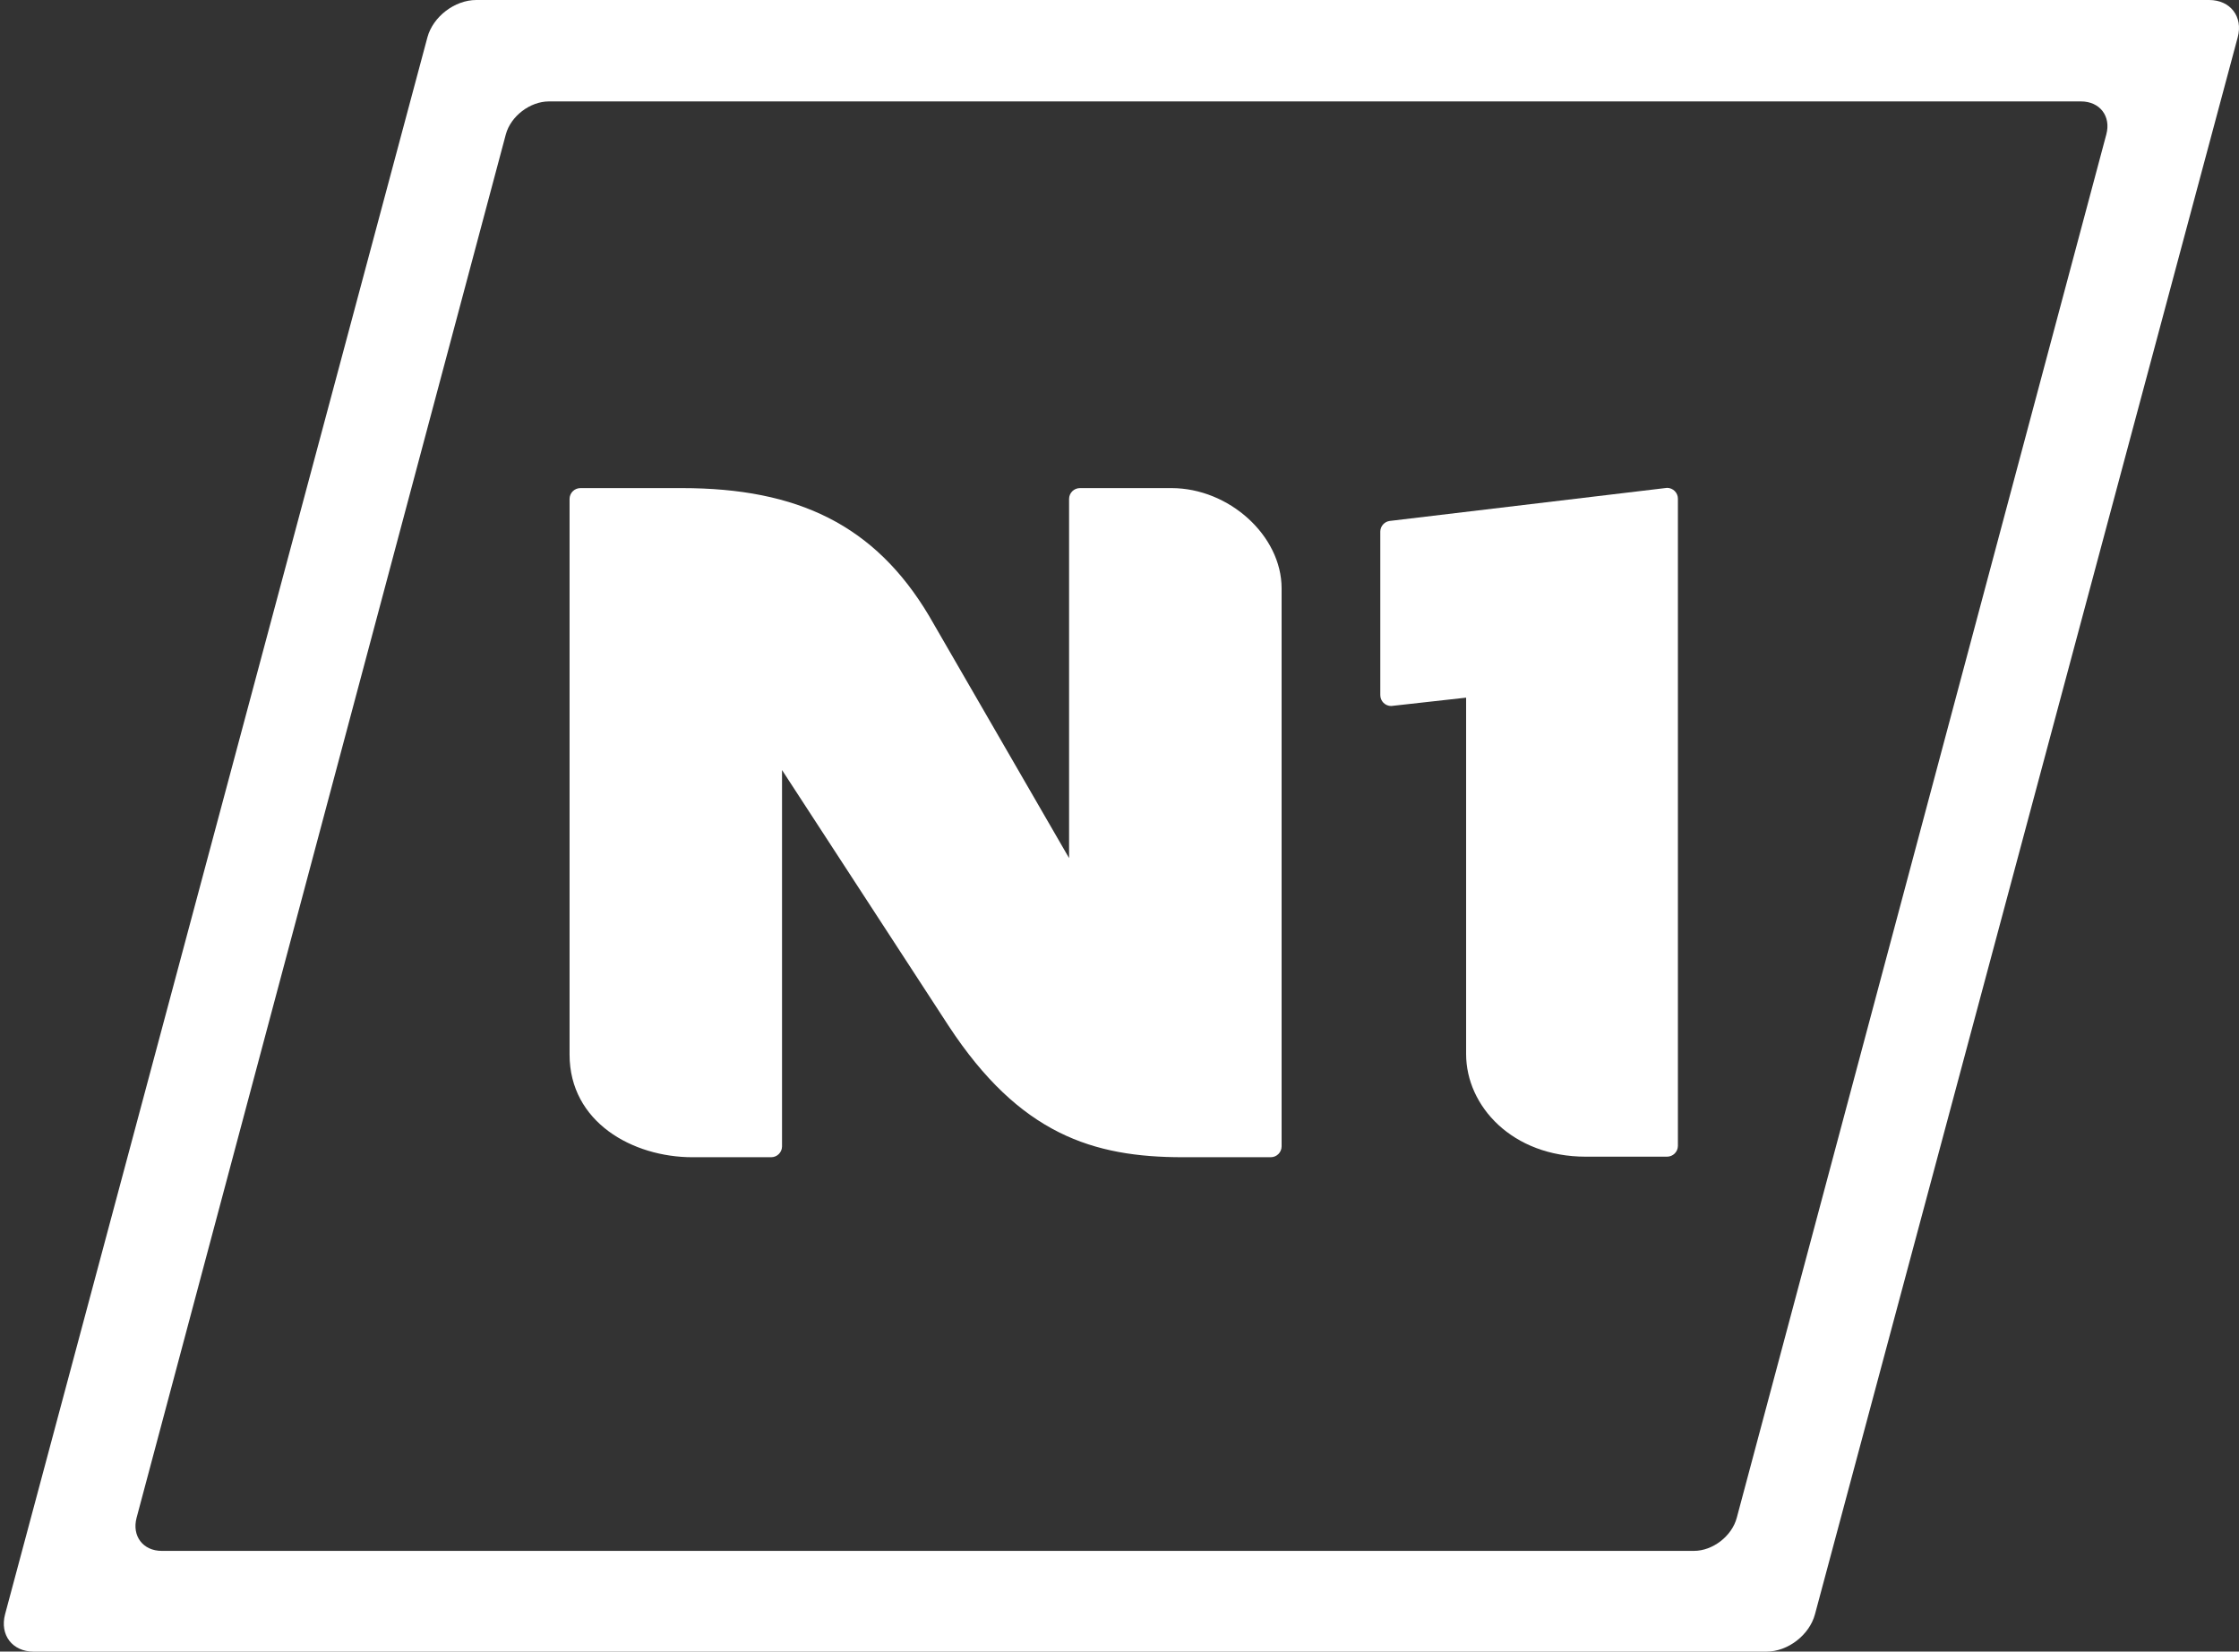 <?xml version="1.0" encoding="utf-8"?>
<!-- Generator: Adobe Illustrator 16.0.0, SVG Export Plug-In . SVG Version: 6.00 Build 0)  -->
<!DOCTYPE svg PUBLIC "-//W3C//DTD SVG 1.1//EN" "http://www.w3.org/Graphics/SVG/1.1/DTD/svg11.dtd">
<svg version="1.1" id="Layer_1" xmlns="http://www.w3.org/2000/svg" xmlns:xlink="http://www.w3.org/1999/xlink" x="0px" y="0px"
	 width="520.216px" height="383.829px" viewBox="0 0 520.216 383.829" enable-background="new 0 0 520.216 383.829"
	 xml:space="preserve">
<rect x="0" y="0" width="520.216" height="383.829" fill="#333333" stroke="none"/>
<g>
	<path fill="none" d="M489.39,31.23l-85.866,321.502c-1.134,4.257-5.567,7.688-9.957,7.688H37.578c-4.334,0-6.969-3.432-5.845-7.688
		L117.525,31.23c1.144-4.233,5.621-7.66,10.025-7.66H483.51C487.869,23.57,490.523,26.997,489.39,31.23z"/>
	<g>
		<path fill="#FFFFFF" d="M513.282,0L110.65,0c-4.989,0-10.039,3.871-11.339,8.656L1.18,375.143
			c-1.281,4.82,1.705,8.687,6.608,8.687h402.657c4.957,0,9.971-3.866,11.253-8.687L519.92,8.657C521.201,3.871,518.205,0,513.282,0z
			 M489.39,31.23l-85.866,321.502c-1.134,4.257-5.567,7.688-9.957,7.688H37.578c-4.334,0-6.969-3.432-5.845-7.688L117.525,31.23
			c1.144-4.233,5.621-7.66,10.025-7.66H483.51C487.869,23.57,490.523,26.997,489.39,31.23z"/>
		<path fill="#FFFFFF" d="M387.322,113.378l-64.456,7.691c-1.202,0.173-2.131,1.191-2.164,2.434v38.04h0.001
			c0,1.396,1.13,2.528,2.525,2.53l17.415-1.941c0,0,0,73.832,0,82.832c0,12.114,10.758,23.844,27.774,23.844
			c9.143,0,15.606,0,18.91,0c1.39-0.002,2.517-1.126,2.524-2.515V115.906C389.852,114.51,388.719,113.378,387.322,113.378z"/>
		<path fill="#FFFFFF" d="M272.18,113.432h-21.258c-1.397,0-2.53,1.133-2.53,2.53v83.453l-32.568-56.349
			c-12.549-21.018-30.429-29.634-57.389-29.634h-23.598c-1.385,0.015-2.503,1.141-2.503,2.529v129.102
			c0,15.747,14.679,23.872,28.566,23.872h18.27v-0.001c1.377,0,2.496-1.1,2.528-2.469v-87.51l38.703,59.451
			c16.542,25.216,33.614,30.528,54.406,30.528h20.435c1.396,0,2.526-1.129,2.53-2.523V136.714
			C297.771,124.491,285.555,113.432,272.18,113.432z"/>
	</g>
</g>
</svg>
